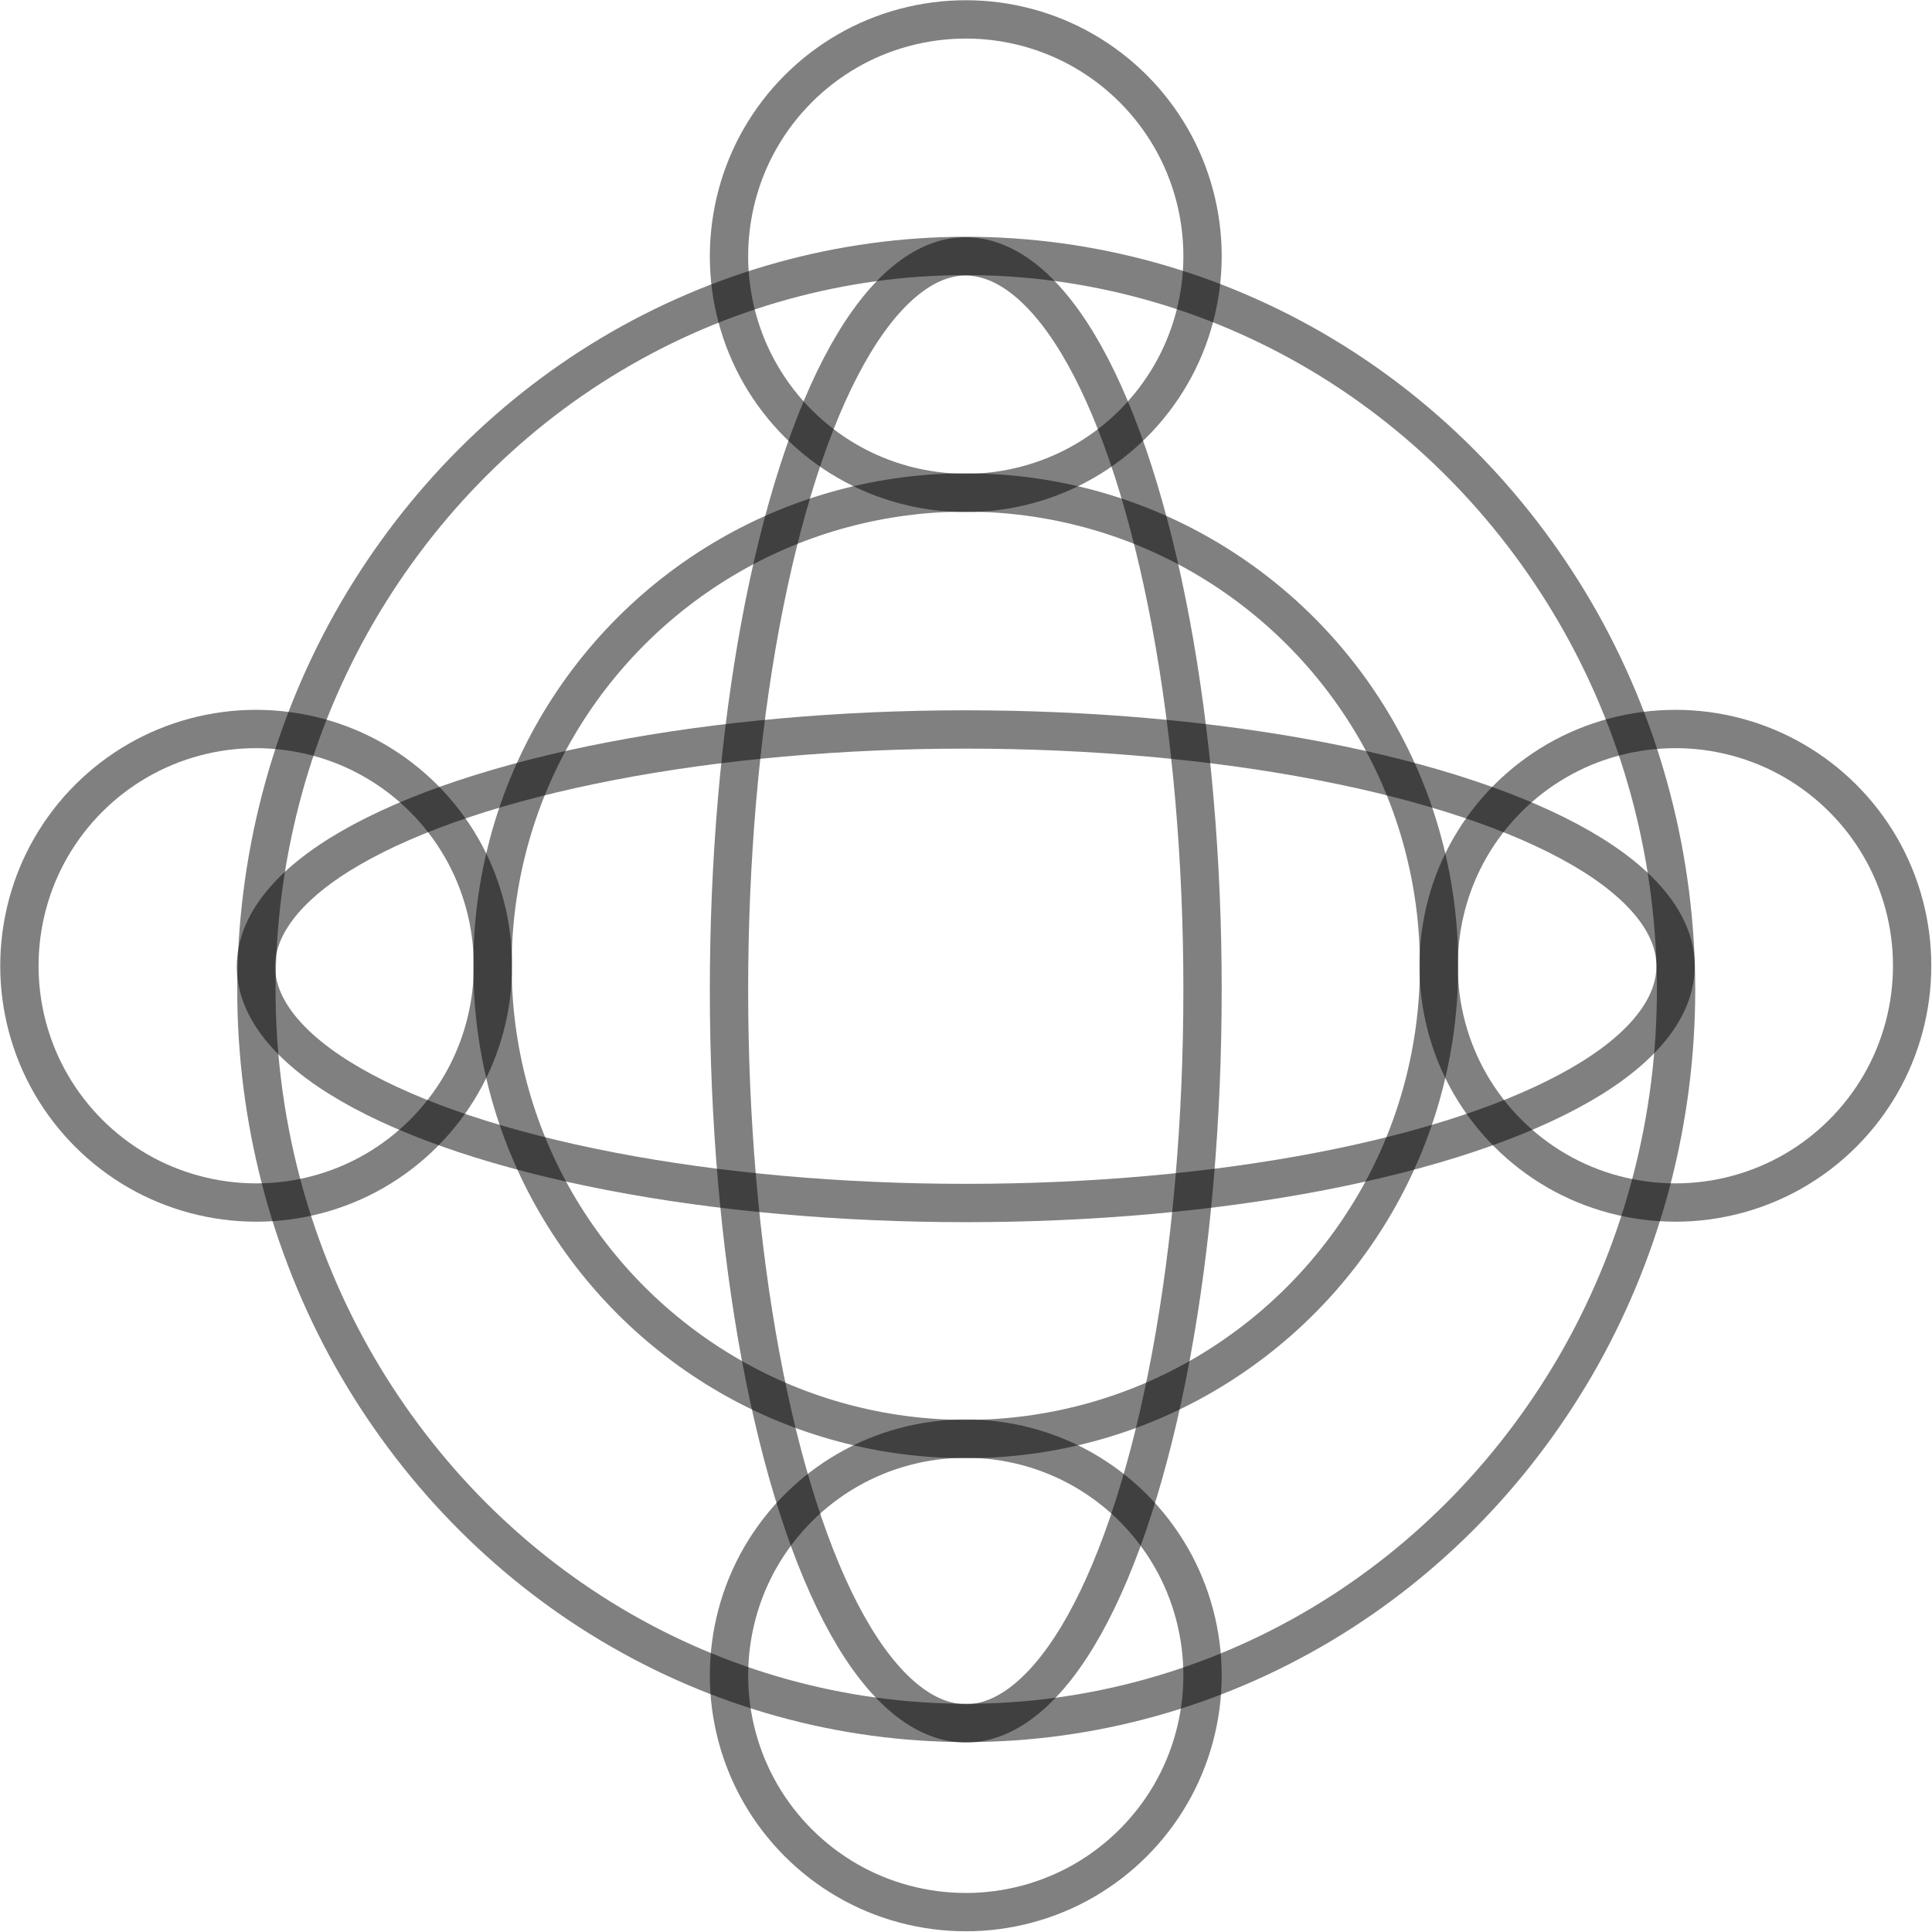 <?xml version="1.0" encoding="UTF-8"?>
<!DOCTYPE svg PUBLIC "-//W3C//DTD SVG 1.1//EN" "http://www.w3.org/Graphics/SVG/1.1/DTD/svg11.dtd">
<svg version="1.2" width="40.84mm" height="40.84mm" viewBox="959 959 4084 4084" preserveAspectRatio="xMidYMid" fill-rule="evenodd" stroke-width="28.222" stroke-linejoin="round" xmlns="http://www.w3.org/2000/svg" xmlns:ooo="http://xml.openoffice.org/svg/export" xmlns:xlink="http://www.w3.org/1999/xlink" xmlns:presentation="http://sun.com/xmlns/staroffice/presentation" xmlns:smil="http://www.w3.org/2001/SMIL20/" xmlns:anim="urn:oasis:names:tc:opendocument:xmlns:animation:1.0" xmlns:svg="urn:oasis:names:tc:opendocument:xmlns:svg-compatible:1.0" xml:space="preserve">
 <defs class="EmbeddedBulletChars">
  <g id="bullet-char-template-57356" transform="scale(0,-0)">
   <path d="M 580,1141 L 1163,571 580,0 -4,571 580,1141 Z"/>
  </g>
  <g id="bullet-char-template-57354" transform="scale(0,-0)">
   <path d="M 8,1128 L 1137,1128 1137,0 8,0 8,1128 Z"/>
  </g>
  <g id="bullet-char-template-10146" transform="scale(0,-0)">
   <path d="M 174,0 L 602,739 174,1481 1456,739 174,0 Z M 1358,739 L 309,1346 659,739 1358,739 Z"/>
  </g>
  <g id="bullet-char-template-10132" transform="scale(0,-0)">
   <path d="M 2015,739 L 1276,0 717,0 1260,543 174,543 174,936 1260,936 717,1481 1274,1481 2015,739 Z"/>
  </g>
  <g id="bullet-char-template-10007" transform="scale(0,-0)">
   <path d="M 0,-2 C -7,14 -16,27 -25,37 L 356,567 C 262,823 215,952 215,954 215,979 228,992 255,992 264,992 276,990 289,987 310,991 331,999 354,1012 L 381,999 492,748 772,1049 836,1024 860,1049 C 881,1039 901,1025 922,1006 886,937 835,863 770,784 769,783 710,716 594,584 L 774,223 C 774,196 753,168 711,139 L 727,119 C 717,90 699,76 672,76 641,76 570,178 457,381 L 164,-76 C 142,-110 111,-127 72,-127 30,-127 9,-110 8,-76 1,-67 -2,-52 -2,-32 -2,-23 -1,-13 0,-2 Z"/>
  </g>
  <g id="bullet-char-template-10004" transform="scale(0,-0)">
   <path d="M 285,-33 C 182,-33 111,30 74,156 52,228 41,333 41,471 41,549 55,616 82,672 116,743 169,778 240,778 293,778 328,747 346,684 L 369,508 C 377,444 397,411 428,410 L 1163,1116 C 1174,1127 1196,1133 1229,1133 1271,1133 1292,1118 1292,1087 L 1292,965 C 1292,929 1282,901 1262,881 L 442,47 C 390,-6 338,-33 285,-33 Z"/>
  </g>
  <g id="bullet-char-template-9679" transform="scale(0,-0)">
   <path d="M 813,0 C 632,0 489,54 383,161 276,268 223,411 223,592 223,773 276,916 383,1023 489,1130 632,1184 813,1184 992,1184 1136,1130 1245,1023 1353,916 1407,772 1407,592 1407,412 1353,268 1245,161 1136,54 992,0 813,0 Z"/>
  </g>
  <g id="bullet-char-template-8226" transform="scale(0,-0)">
   <path d="M 346,457 C 273,457 209,483 155,535 101,586 74,649 74,723 74,796 101,859 155,911 209,963 273,989 346,989 419,989 480,963 531,910 582,859 608,796 608,723 608,648 583,586 532,535 482,483 420,457 346,457 Z"/>
  </g>
  <g id="bullet-char-template-8211" transform="scale(0,-0)">
   <path d="M -4,459 L 1135,459 1135,606 -4,606 -4,459 Z"/>
  </g>
  <g id="bullet-char-template-61548" transform="scale(0,-0)">
   <path d="M 173,740 C 173,903 231,1043 346,1159 462,1274 601,1332 765,1332 928,1332 1067,1274 1183,1159 1299,1043 1357,903 1357,740 1357,577 1299,437 1183,322 1067,206 928,148 765,148 601,148 462,206 346,322 231,437 173,577 173,740 Z"/>
  </g>
 </defs>
 <g class="Page">
  <g class="com.sun.star.drawing.CustomShape">
   <g id="id3">
    <rect class="BoundingBox" stroke="none" fill="none" x="1959" y="1959" width="2084" height="2084"/>
    <g style="opacity: 0.498">
     <path fill="none" stroke="rgb(0,0,0)" stroke-width="81" stroke-linejoin="round" d="M 4001,3001 C 4001,3176 3955,3349 3867,3501 3779,3653 3653,3779 3501,3867 3349,3955 3176,4001 3001,4001 2825,4001 2652,3955 2500,3867 2348,3779 2222,3653 2134,3501 2046,3349 2000,3176 2000,3001 2000,2825 2046,2652 2134,2500 2222,2348 2348,2222 2500,2134 2652,2046 2825,2000 3000,2000 3176,2000 3349,2046 3501,2134 3653,2222 3779,2348 3867,2500 3955,2652 4001,2825 4001,3000 L 4001,3001 Z"/>
    </g>
   </g>
  </g>
  <g class="com.sun.star.drawing.CustomShape">
   <g id="id4">
    <rect class="BoundingBox" stroke="none" fill="none" x="2459" y="959" width="1084" height="1084"/>
    <g style="opacity: 0.498">
     <path fill="none" stroke="rgb(0,0,0)" stroke-width="81" stroke-linejoin="round" d="M 3501,1501 C 3501,1588 3478,1675 3434,1751 3390,1827 3327,1890 3251,1934 3175,1978 3088,2001 3001,2001 2913,2001 2826,1978 2750,1934 2674,1890 2611,1827 2567,1751 2523,1675 2500,1588 2500,1501 2500,1413 2523,1326 2567,1250 2611,1174 2674,1111 2750,1067 2826,1023 2913,1000 3001,1000 3088,1000 3175,1023 3251,1067 3327,1111 3390,1174 3434,1250 3478,1326 3501,1413 3501,1500 L 3501,1501 Z"/>
    </g>
   </g>
  </g>
  <g class="com.sun.star.drawing.CustomShape">
   <g id="id5">
    <rect class="BoundingBox" stroke="none" fill="none" x="959" y="2459" width="1084" height="1084"/>
    <g style="opacity: 0.498">
     <path fill="none" stroke="rgb(0,0,0)" stroke-width="81" stroke-linejoin="round" d="M 2001,3001 C 2001,3088 1978,3175 1934,3251 1890,3327 1827,3390 1751,3434 1675,3478 1588,3501 1501,3501 1413,3501 1326,3478 1250,3434 1174,3390 1111,3327 1067,3251 1023,3175 1000,3088 1000,3001 1000,2913 1023,2826 1067,2750 1111,2674 1174,2611 1250,2567 1326,2523 1413,2500 1500,2500 1588,2500 1675,2523 1751,2567 1827,2611 1890,2674 1934,2750 1978,2826 2001,2913 2001,3000 L 2001,3001 Z"/>
    </g>
   </g>
  </g>
  <g class="com.sun.star.drawing.CustomShape">
   <g id="id6">
    <rect class="BoundingBox" stroke="none" fill="none" x="2459" y="3959" width="1084" height="1084"/>
    <g style="opacity: 0.498">
     <path fill="none" stroke="rgb(0,0,0)" stroke-width="81" stroke-linejoin="round" d="M 3501,4501 C 3501,4588 3478,4675 3434,4751 3390,4827 3327,4890 3251,4934 3175,4978 3088,5001 3001,5001 2913,5001 2826,4978 2750,4934 2674,4890 2611,4827 2567,4751 2523,4675 2500,4588 2500,4501 2500,4413 2523,4326 2567,4250 2611,4174 2674,4111 2750,4067 2826,4023 2913,4000 3001,4000 3088,4000 3175,4023 3251,4067 3327,4111 3390,4174 3434,4250 3478,4326 3501,4413 3501,4501 Z"/>
    </g>
   </g>
  </g>
  <g class="com.sun.star.drawing.CustomShape">
   <g id="id7">
    <rect class="BoundingBox" stroke="none" fill="none" x="3959" y="2459" width="1084" height="1084"/>
    <g style="opacity: 0.498">
     <path fill="none" stroke="rgb(0,0,0)" stroke-width="81" stroke-linejoin="round" d="M 5001,3001 C 5001,3088 4978,3175 4934,3251 4890,3327 4827,3390 4751,3434 4675,3478 4588,3501 4501,3501 4413,3501 4326,3478 4250,3434 4174,3390 4111,3327 4067,3251 4023,3175 4000,3088 4000,3001 4000,2913 4023,2826 4067,2750 4111,2674 4174,2611 4250,2567 4326,2523 4413,2500 4501,2500 4588,2500 4675,2523 4751,2567 4827,2611 4890,2674 4934,2750 4978,2826 5001,2913 5001,3000 L 5001,3001 Z"/>
    </g>
   </g>
  </g>
  <g class="com.sun.star.drawing.CustomShape">
   <g id="id8">
    <rect class="BoundingBox" stroke="none" fill="none" x="1459" y="2460" width="3084" height="1084"/>
    <g style="opacity: 0.498">
     <path fill="none" stroke="rgb(0,0,0)" stroke-width="81" stroke-linejoin="round" d="M 4501,3001 C 4501,3089 4432,3176 4300,3252 4168,3328 3979,3391 3751,3435 3523,3479 3264,3502 3001,3502 2737,3502 2478,3479 2250,3435 2022,3391 1833,3328 1701,3252 1569,3176 1500,3089 1500,3002 1500,2914 1569,2827 1701,2751 1833,2675 2022,2612 2250,2568 2478,2524 2737,2501 3000,2501 3264,2501 3523,2524 3751,2568 3979,2612 4168,2675 4300,2751 4432,2827 4501,2914 4501,3001 L 4501,3001 Z"/>
    </g>
   </g>
  </g>
  <g class="com.sun.star.drawing.CustomShape">
   <g id="id9">
    <rect class="BoundingBox" stroke="none" fill="none" x="1460" y="1459" width="3084" height="3184"/>
    <g style="opacity: 0.498">
     <path fill="none" stroke="rgb(0,0,0)" stroke-width="81" stroke-linejoin="round" d="M 4502,3051 C 4502,3323 4433,3590 4301,3826 4169,4061 3980,4257 3752,4393 3524,4529 3265,4601 3002,4601 2738,4601 2479,4529 2251,4393 2023,4257 1834,4061 1702,3826 1570,3590 1501,3323 1501,3051 1501,2778 1570,2511 1702,2275 1834,2040 2023,1844 2251,1708 2479,1572 2738,1500 3001,1500 3265,1500 3524,1572 3752,1708 3980,1844 4169,2040 4301,2275 4433,2511 4502,2778 4502,3050 L 4502,3051 Z"/>
    </g>
   </g>
  </g>
  <g class="com.sun.star.drawing.CustomShape">
   <g id="id10">
    <rect class="BoundingBox" stroke="none" fill="none" x="2459" y="1460" width="1084" height="3184"/>
    <g style="opacity: 0.498">
     <path fill="none" stroke="rgb(0,0,0)" stroke-width="81" stroke-linejoin="round" d="M 3501,3051 C 3501,3324 3478,3591 3434,3827 3390,4062 3327,4258 3251,4394 3175,4530 3088,4602 3001,4602 2913,4602 2826,4530 2750,4394 2674,4258 2611,4062 2567,3827 2523,3591 2500,3324 2500,3052 2500,2779 2523,2512 2567,2276 2611,2041 2674,1845 2750,1709 2826,1573 2913,1501 3000,1501 3088,1501 3175,1573 3251,1709 3327,1845 3390,2041 3434,2276 3478,2512 3501,2779 3501,3051 L 3501,3051 Z"/>
    </g>
   </g>
  </g>
 </g>
</svg>